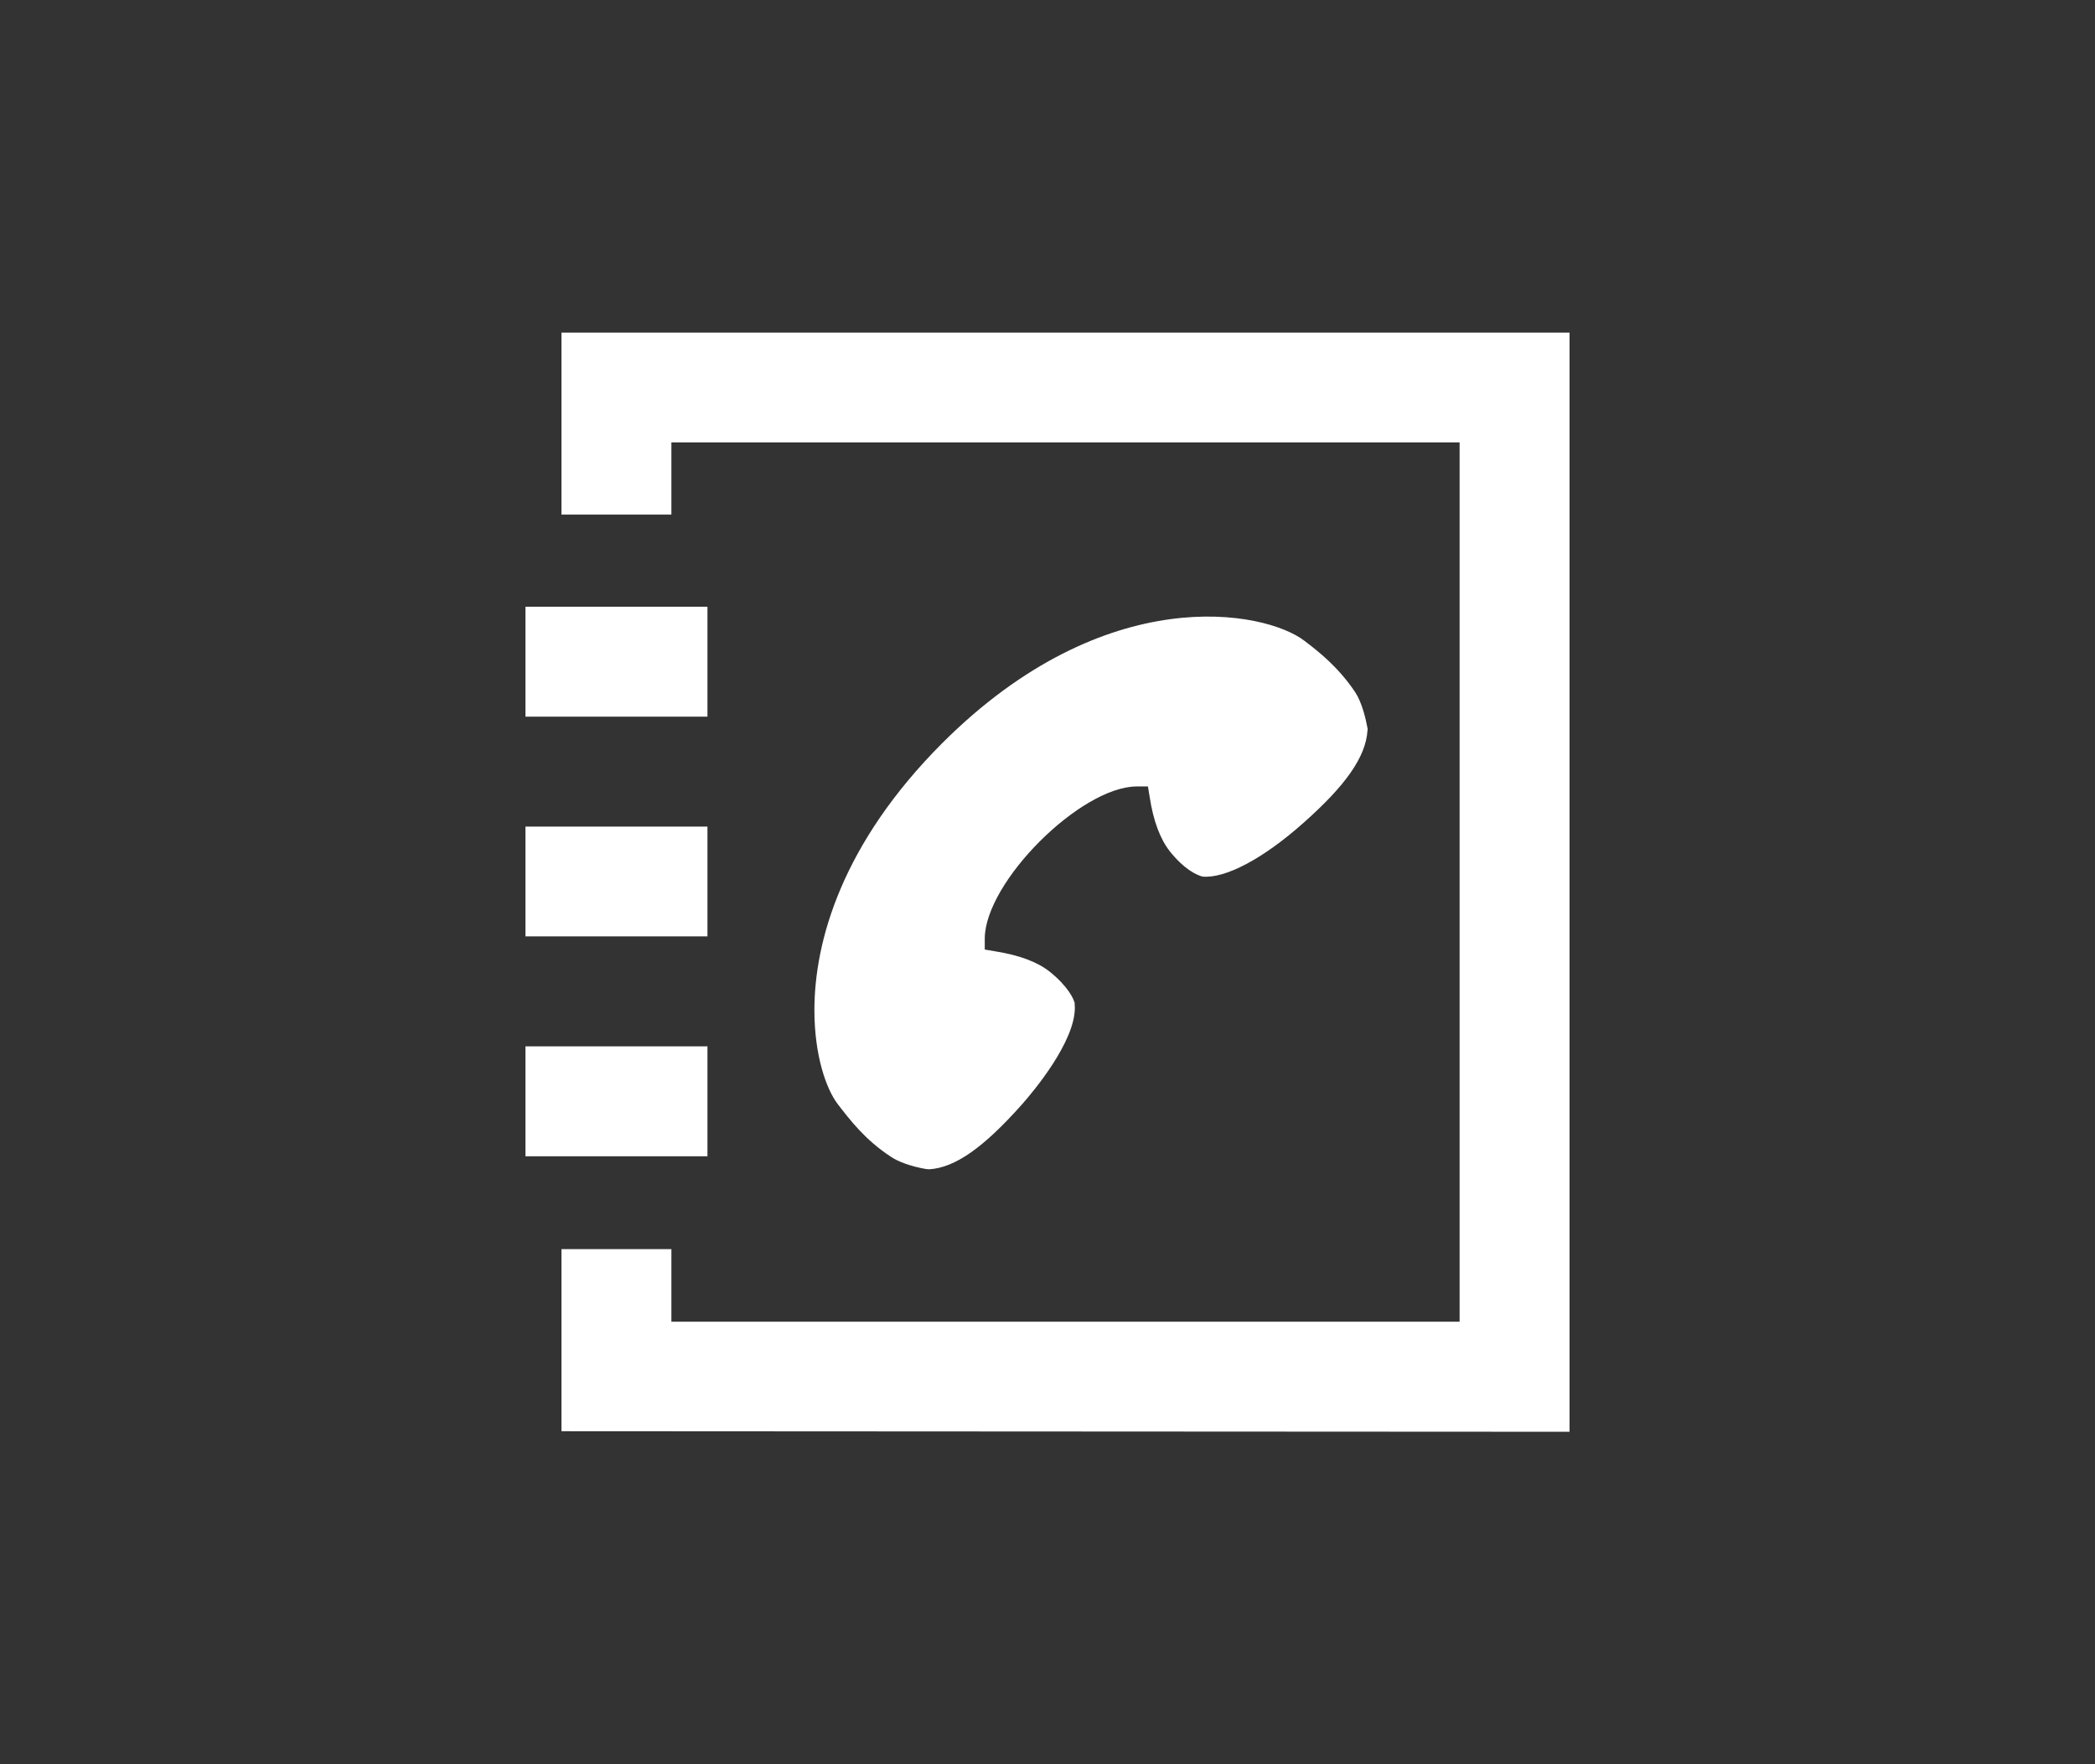 <?xml version="1.0" encoding="UTF-8"?>
<svg xmlns="http://www.w3.org/2000/svg" xmlns:xlink="http://www.w3.org/1999/xlink" contentScriptType="text/ecmascript" width="38" baseProfile="tiny" zoomAndPan="magnify" contentStyleType="text/css" viewBox="-1 -1 38 32" height="32" preserveAspectRatio="xMidYMid meet" version="1.1">
    <rect x="-1" y="-1" width="38" height="32" fill="#333333" stroke="none"/>
    <g>
        <g>
            <rect x="8.531" width="3.301" fill="#ffffff" y="10.005" height="1.994"/>
            <path fill="#ffffff" d="M 9.184 5.032 L 9.184 8.334 L 11.178 8.334 L 11.178 7.025 C 13.844 7.025 23.897 7.025 25.475 7.025 C 25.475 8.66 25.475 21.338 25.475 22.973 C 23.897 22.973 13.844 22.973 11.178 22.973 L 11.178 21.657 L 9.184 21.657 L 9.184 24.96 L 27.469 24.97 L 27.469 5.032 L 9.184 5.032 z "/>
            <rect x="8.531" width="3.301" fill="#ffffff" y="13.993" height="1.991"/>
            <rect x="8.531" width="3.301" fill="#ffffff" y="17.979" height="1.994"/>
            <path fill="#ffffff" d="M 23.582 11.557 C 23.273 11.093 22.906 10.81 22.656 10.62 C 21.943 10.076 19.062 9.507 16.086 12.484 C 14.281 14.295 13.772 16.059 13.772 17.324 C 13.772 18.142 13.985 18.752 14.197 19.029 C 14.418 19.314 14.69 19.675 15.16 19.982 C 15.299 20.077 15.537 20.159 15.795 20.204 L 15.854 20.209 C 16.324 20.18 16.838 19.816 17.529 19.041 C 17.756 18.785 18.496 17.898 18.496 17.279 C 18.496 17.279 18.494 17.205 18.492 17.187 C 18.486 17.168 18.479 17.154 18.479 17.154 C 18.473 17.133 18.391 16.906 18.039 16.624 C 17.818 16.449 17.49 16.326 17.061 16.257 L 16.862 16.223 L 16.862 16.02 C 16.871 14.996 18.598 13.27 19.617 13.265 L 19.822 13.265 L 19.855 13.466 C 19.921 13.893 20.044 14.219 20.22 14.443 C 20.482 14.771 20.7 14.868 20.81 14.9 C 21.224 14.938 21.91 14.577 22.634 13.933 C 23.413 13.245 23.773 12.727 23.804 12.251 C 23.804 12.251 23.804 12.236 23.808 12.223 C 23.804 12.207 23.802 12.197 23.802 12.197 C 23.775 12.044 23.703 11.739 23.582 11.557 z "/>
        </g>
        <rect x="-1" width="38" fill="none" y="-1" height="32"/>
    </g>
</svg>
